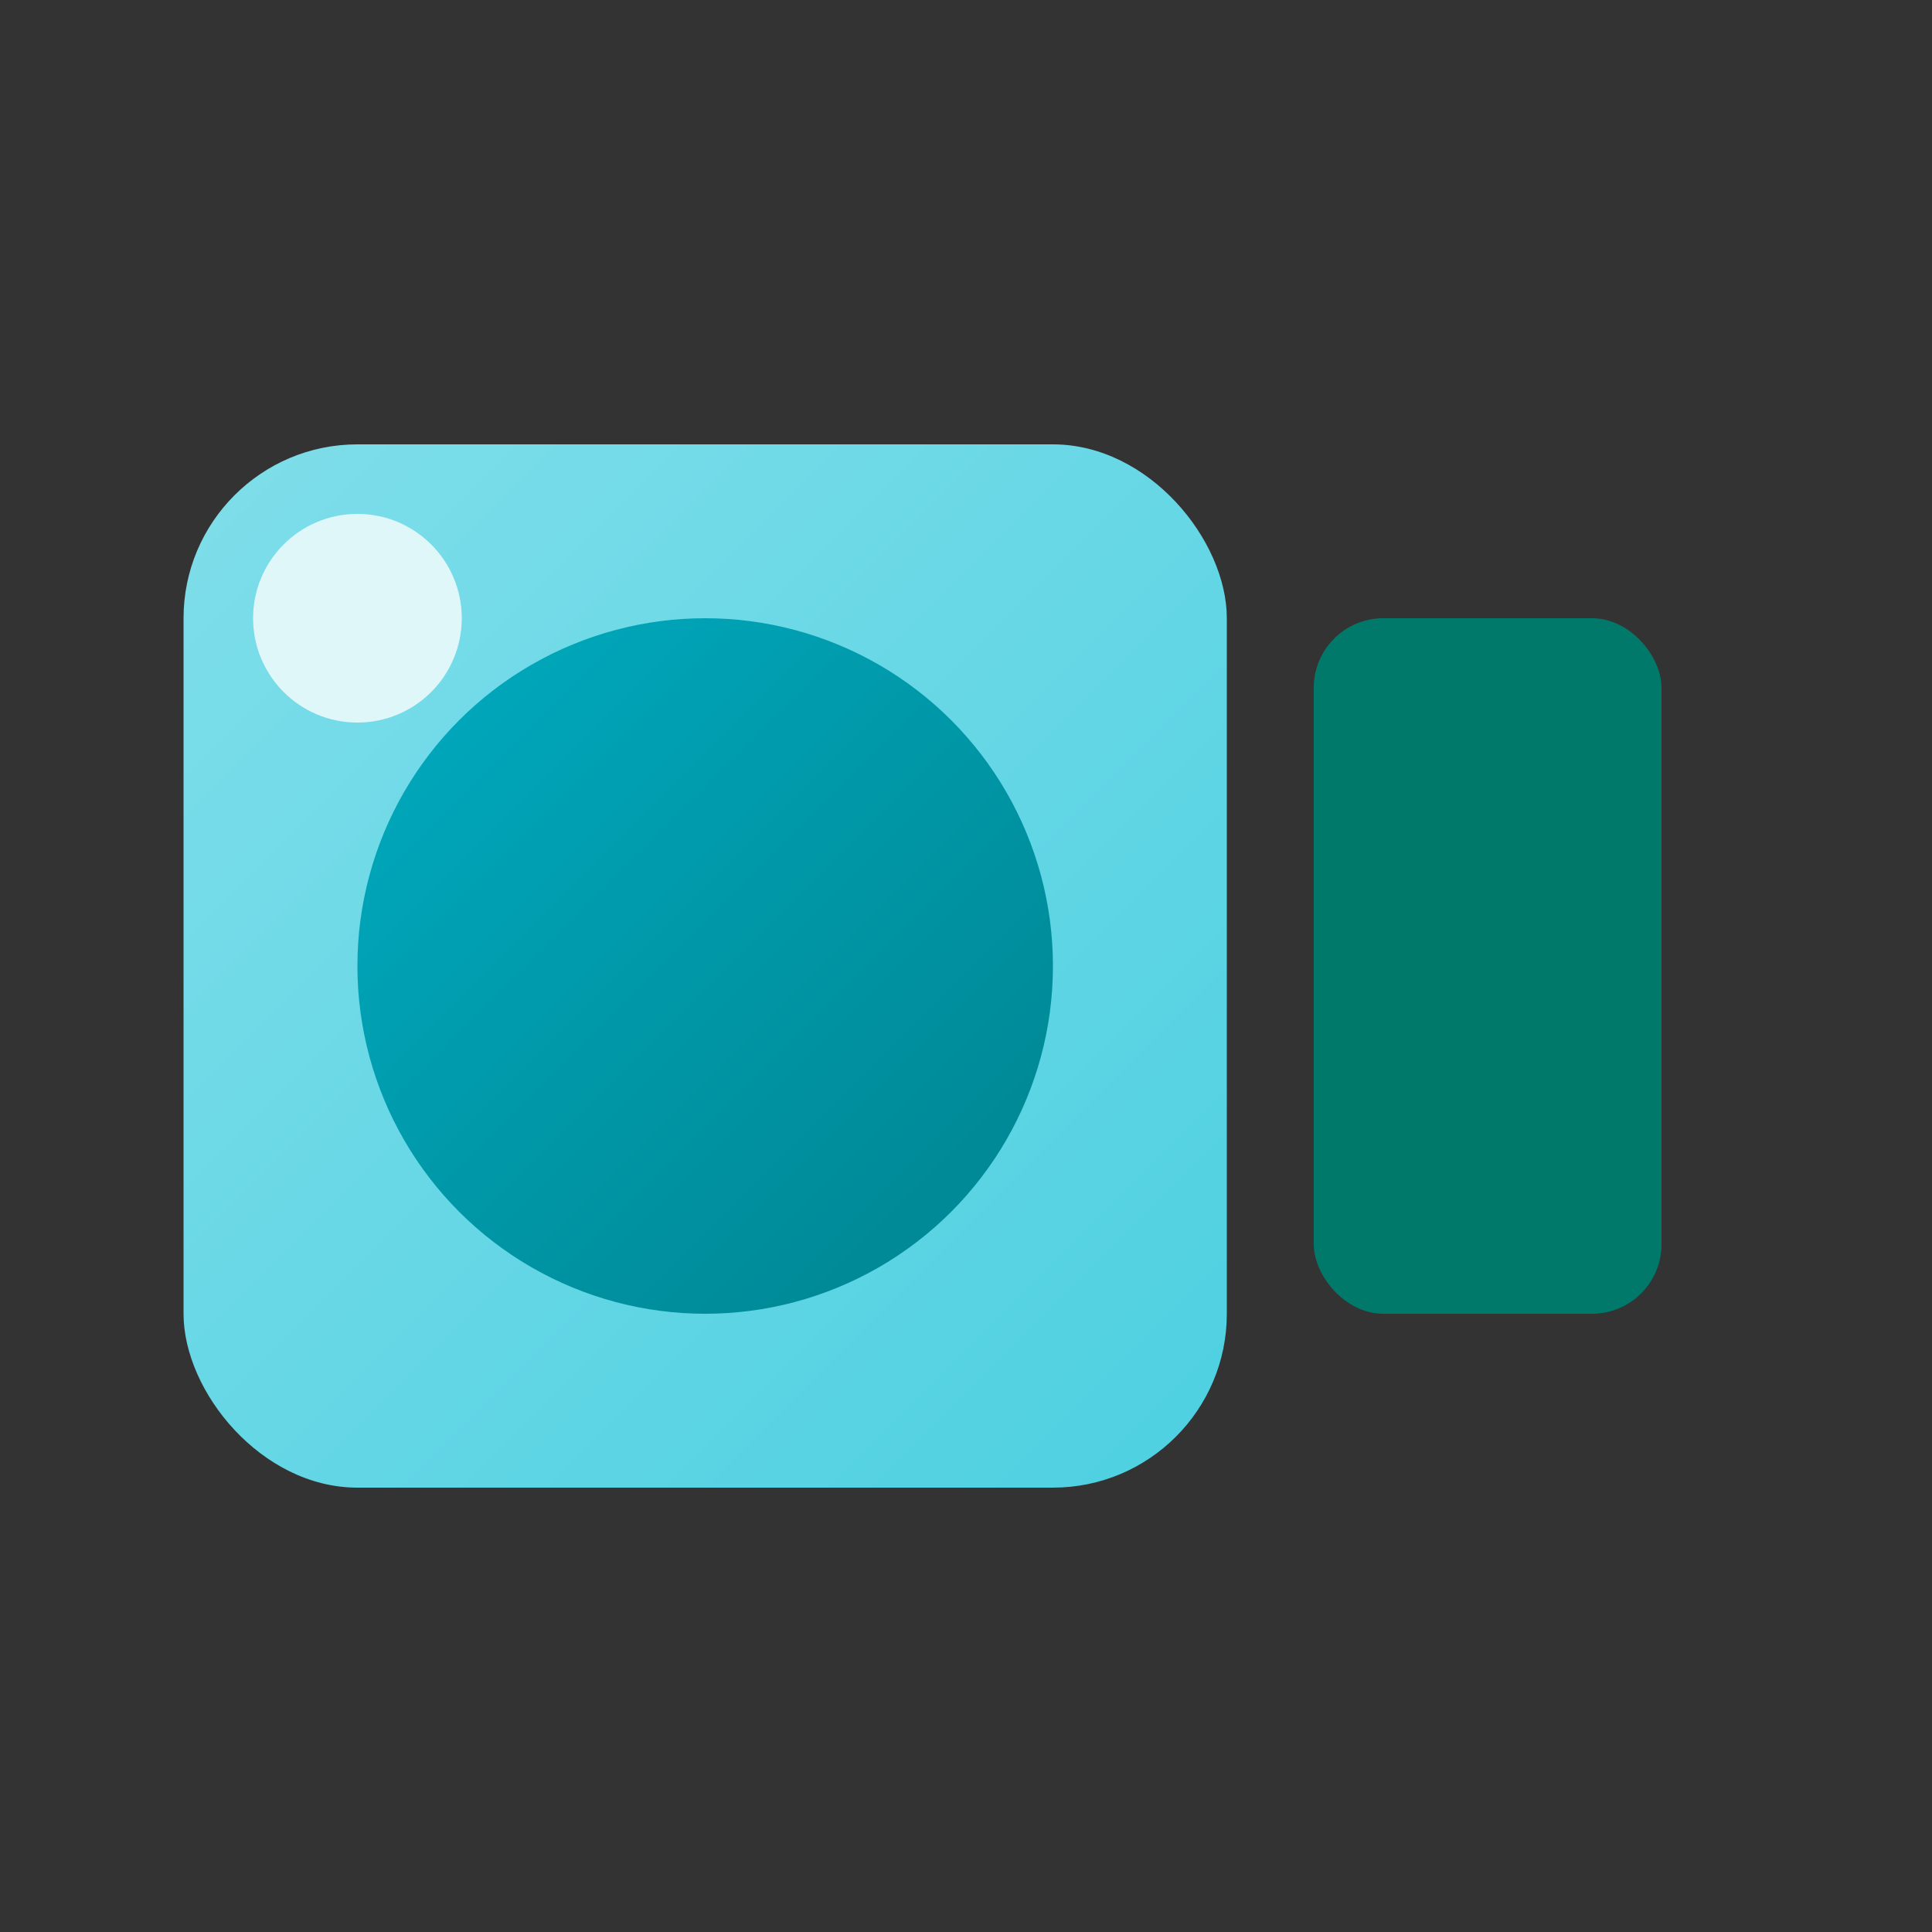 <?xml version="1.0" encoding="UTF-8"?>
<svg xmlns="http://www.w3.org/2000/svg" version="1.1" xmlns:xlink="http://www.w3.org/1999/xlink" viewBox="0 0 100 100">
  <rect x="0" y="0" width="100" height="100" fill="#333333" stroke="none"/>
  <defs>
    <style>
      .cls-1 {
        fill: url(#linear-gradient-2);
      }

      .cls-2 {
        fill: #00796b;
      }

      .cls-3 {
        fill: #e0f7fa;
      }

      .cls-4 {
        fill: url(#linear-gradient);
      }
    </style>
    <linearGradient id="linear-gradient" x1="-434.4" y1="294.6" x2="-432.6" y2="292.8" gradientTransform="translate(13041 8861) scale(30 -30)" gradientUnits="userSpaceOnUse">
      <stop offset="0" stop-color="#80deea"/>
      <stop offset="1" stop-color="#4dd0e1"/>
    </linearGradient>
    <linearGradient id="linear-gradient-2" x1="-426.9" y1="291.2" x2="-425.1" y2="289.4" gradientTransform="translate(8556 5856) scale(20 -20)" gradientUnits="userSpaceOnUse">
      <stop offset="0" stop-color="#00acc1"/>
      <stop offset="1" stop-color="#00838f"/>
    </linearGradient>
  </defs>
  <!-- Generator: Adobe Illustrator 28.6.0, SVG Export Plug-In . SVG Version: 1.2.0 Build 709)  -->
  <g>
    <g id="Layer_1">
      <g id="Layer_1-2" data-name="Layer_1">
        <rect class="cls-4" x="9.5" y="23" width="54" height="54" rx="9" ry="9"/>
        <circle class="cls-1" cx="36.5" cy="50" r="18"/>
        <rect class="cls-2" x="68" y="32" width="18" height="36" rx="3.6" ry="3.6"/>
        <circle class="cls-3" cx="18.5" cy="32" r="5.4"/>
      </g>
    </g>
  </g>
</svg>
